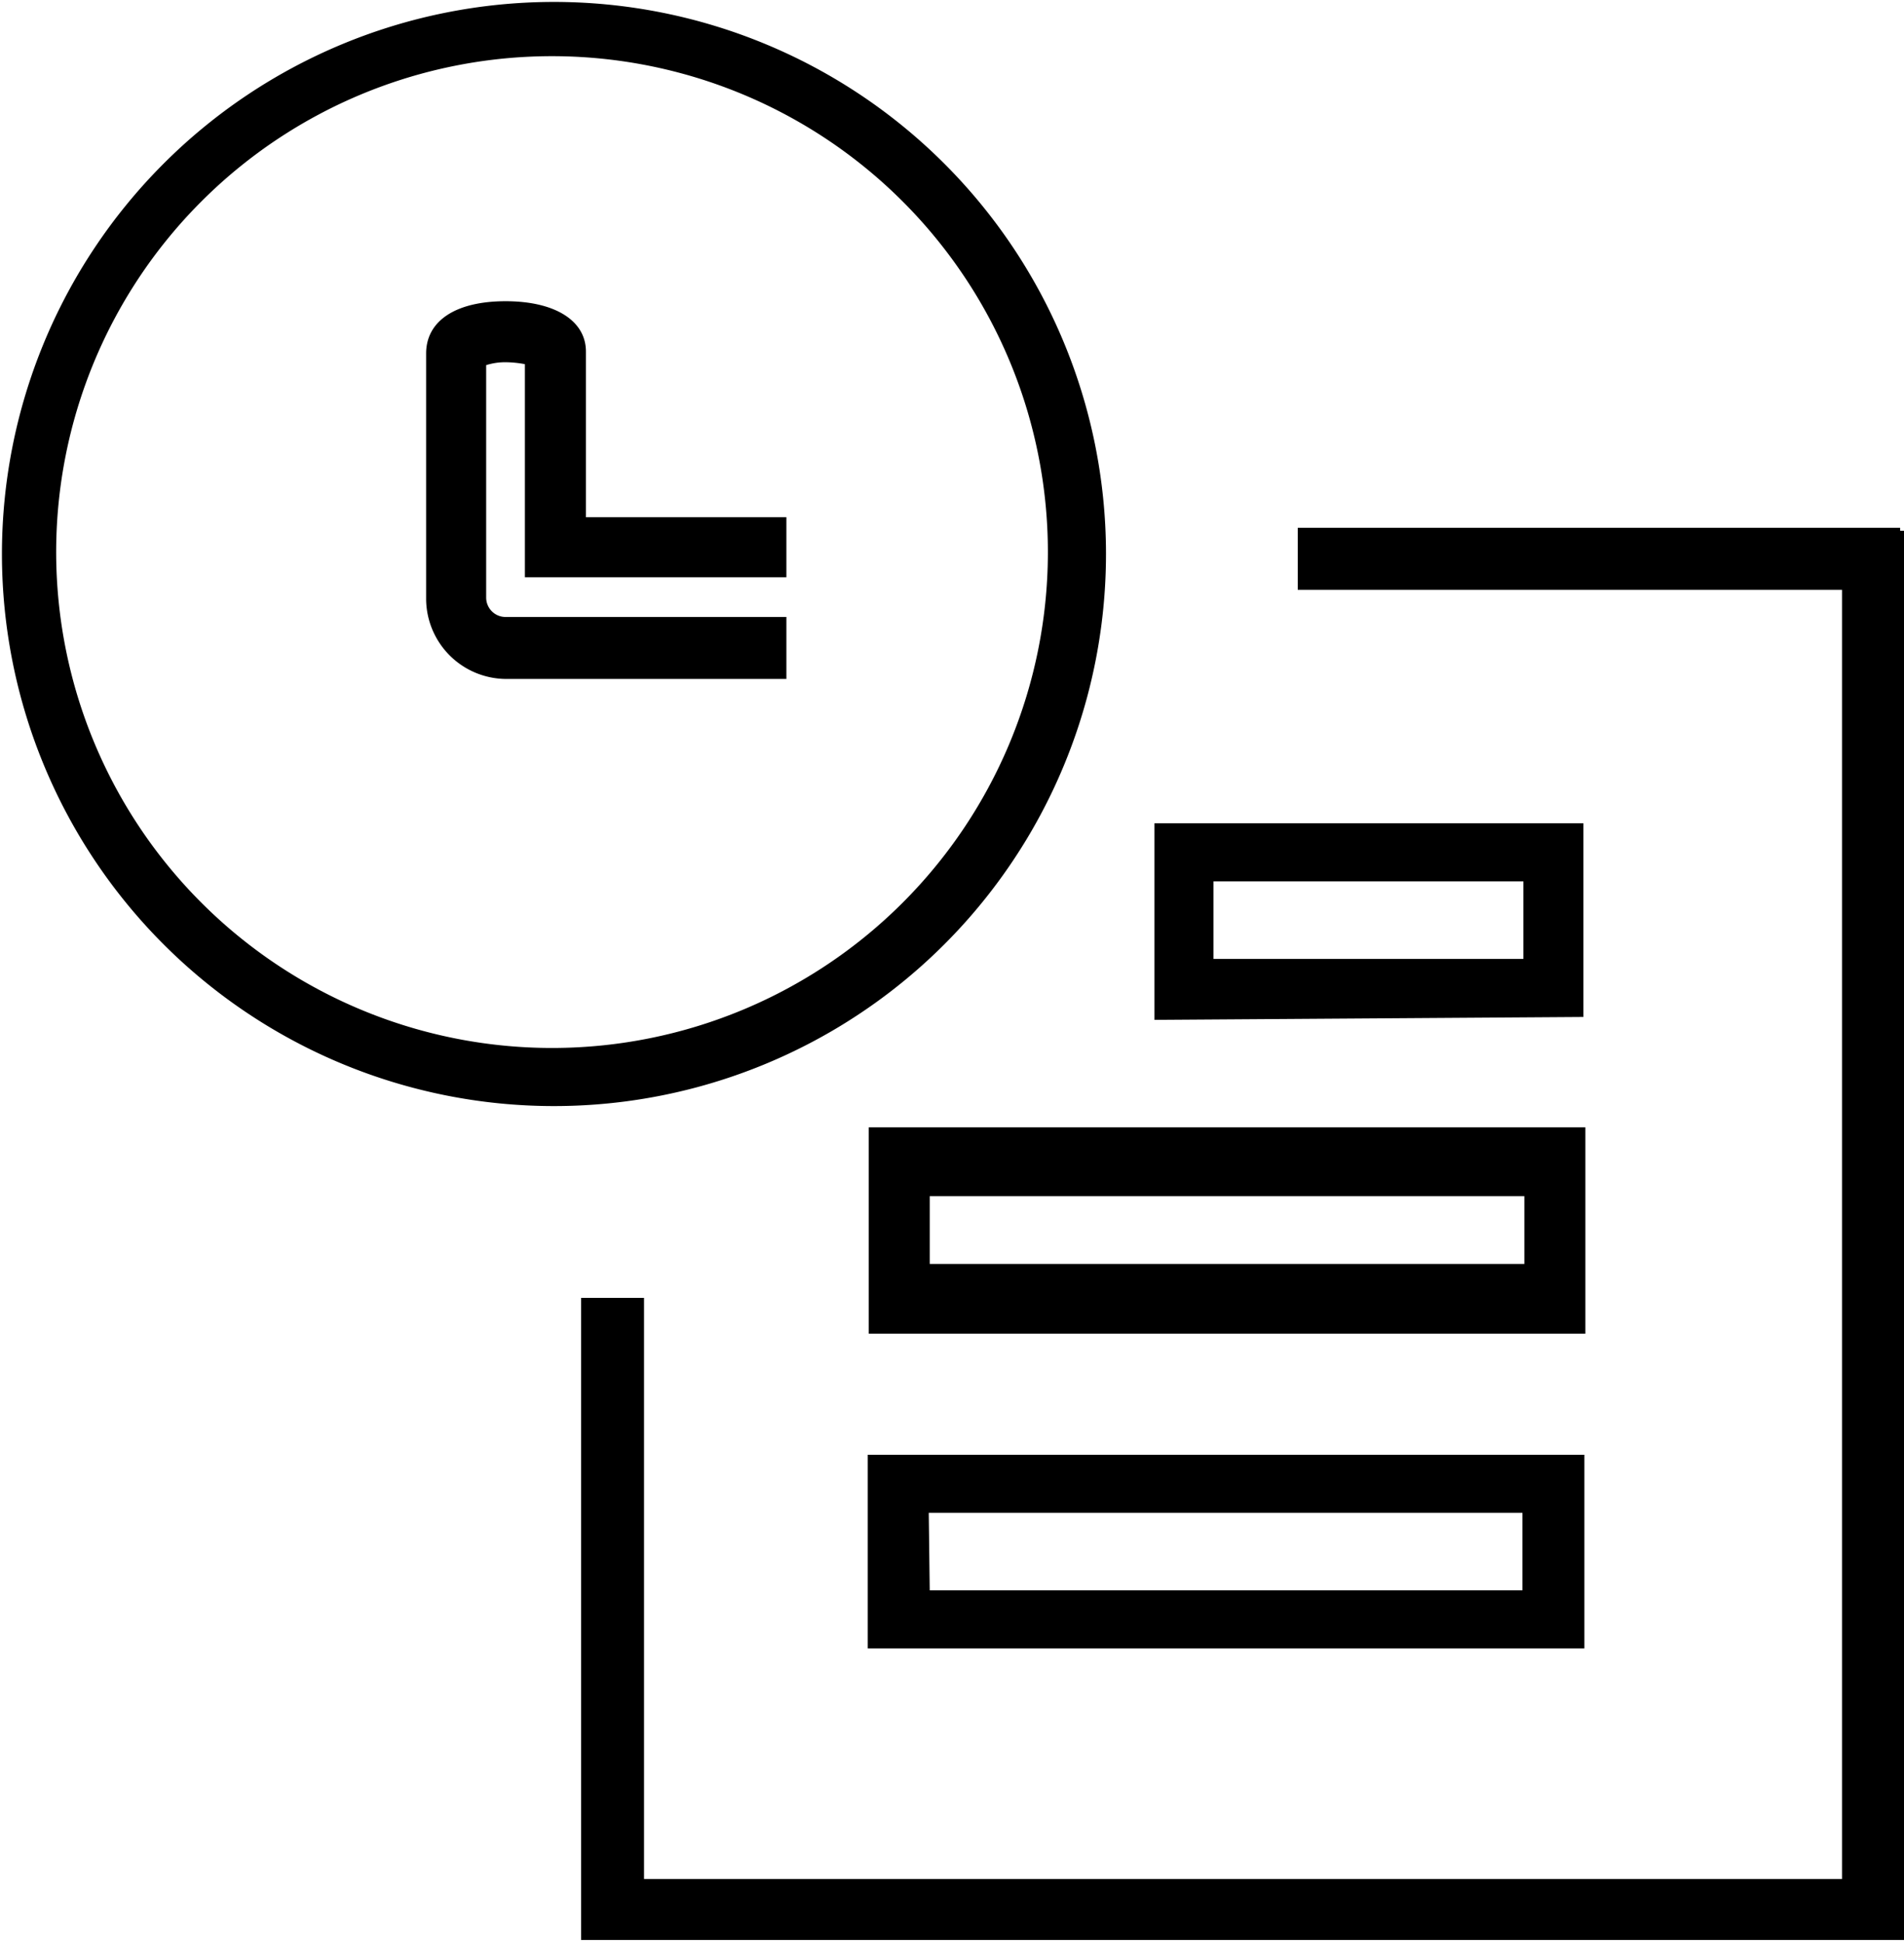 <svg xmlns="http://www.w3.org/2000/svg" viewBox="0 0 19.66 20.06">
  <path d="M6.05 3.63c0-.32-.32-.52-.83-.52s-.82.2-.82.54v2.53a.83.83 0 0 0 .82.83h2.9v-.64h-2.9a.2.2 0 0 1-.2-.2v-2.4a.65.65 0 0 1 .2-.03 1.13 1.13 0 0 1 .2.02v2.2h2.7v-.62H6.05zm5.37 2.07a5.7 5.7 0 1 0-5.7 5.72 5.7 5.7 0 0 0 5.7-5.7zm-5.7 5.12a5.12 5.12 0 1 1 5.1-5.1 5.12 5.12 0 0 1-5.1 5.1zm13.9-5.34v-.03H13.4v.64h5.62V19.4H6.65v-6H6v6.63h13.66V5.48h-.03zm-3.25 8.2v-2.04h-7.4v2.13h7.4zm-.63-.63H9.6v-.7h6.14zm-6.78 2.57v1.4h7.4v-2h-7.4zm.63 0h6.13v.8H9.6zm6.76-5.12v-2h-4.43v2.03zm-.62-.6h-3.2v-.8h3.2z"/>
</svg>
